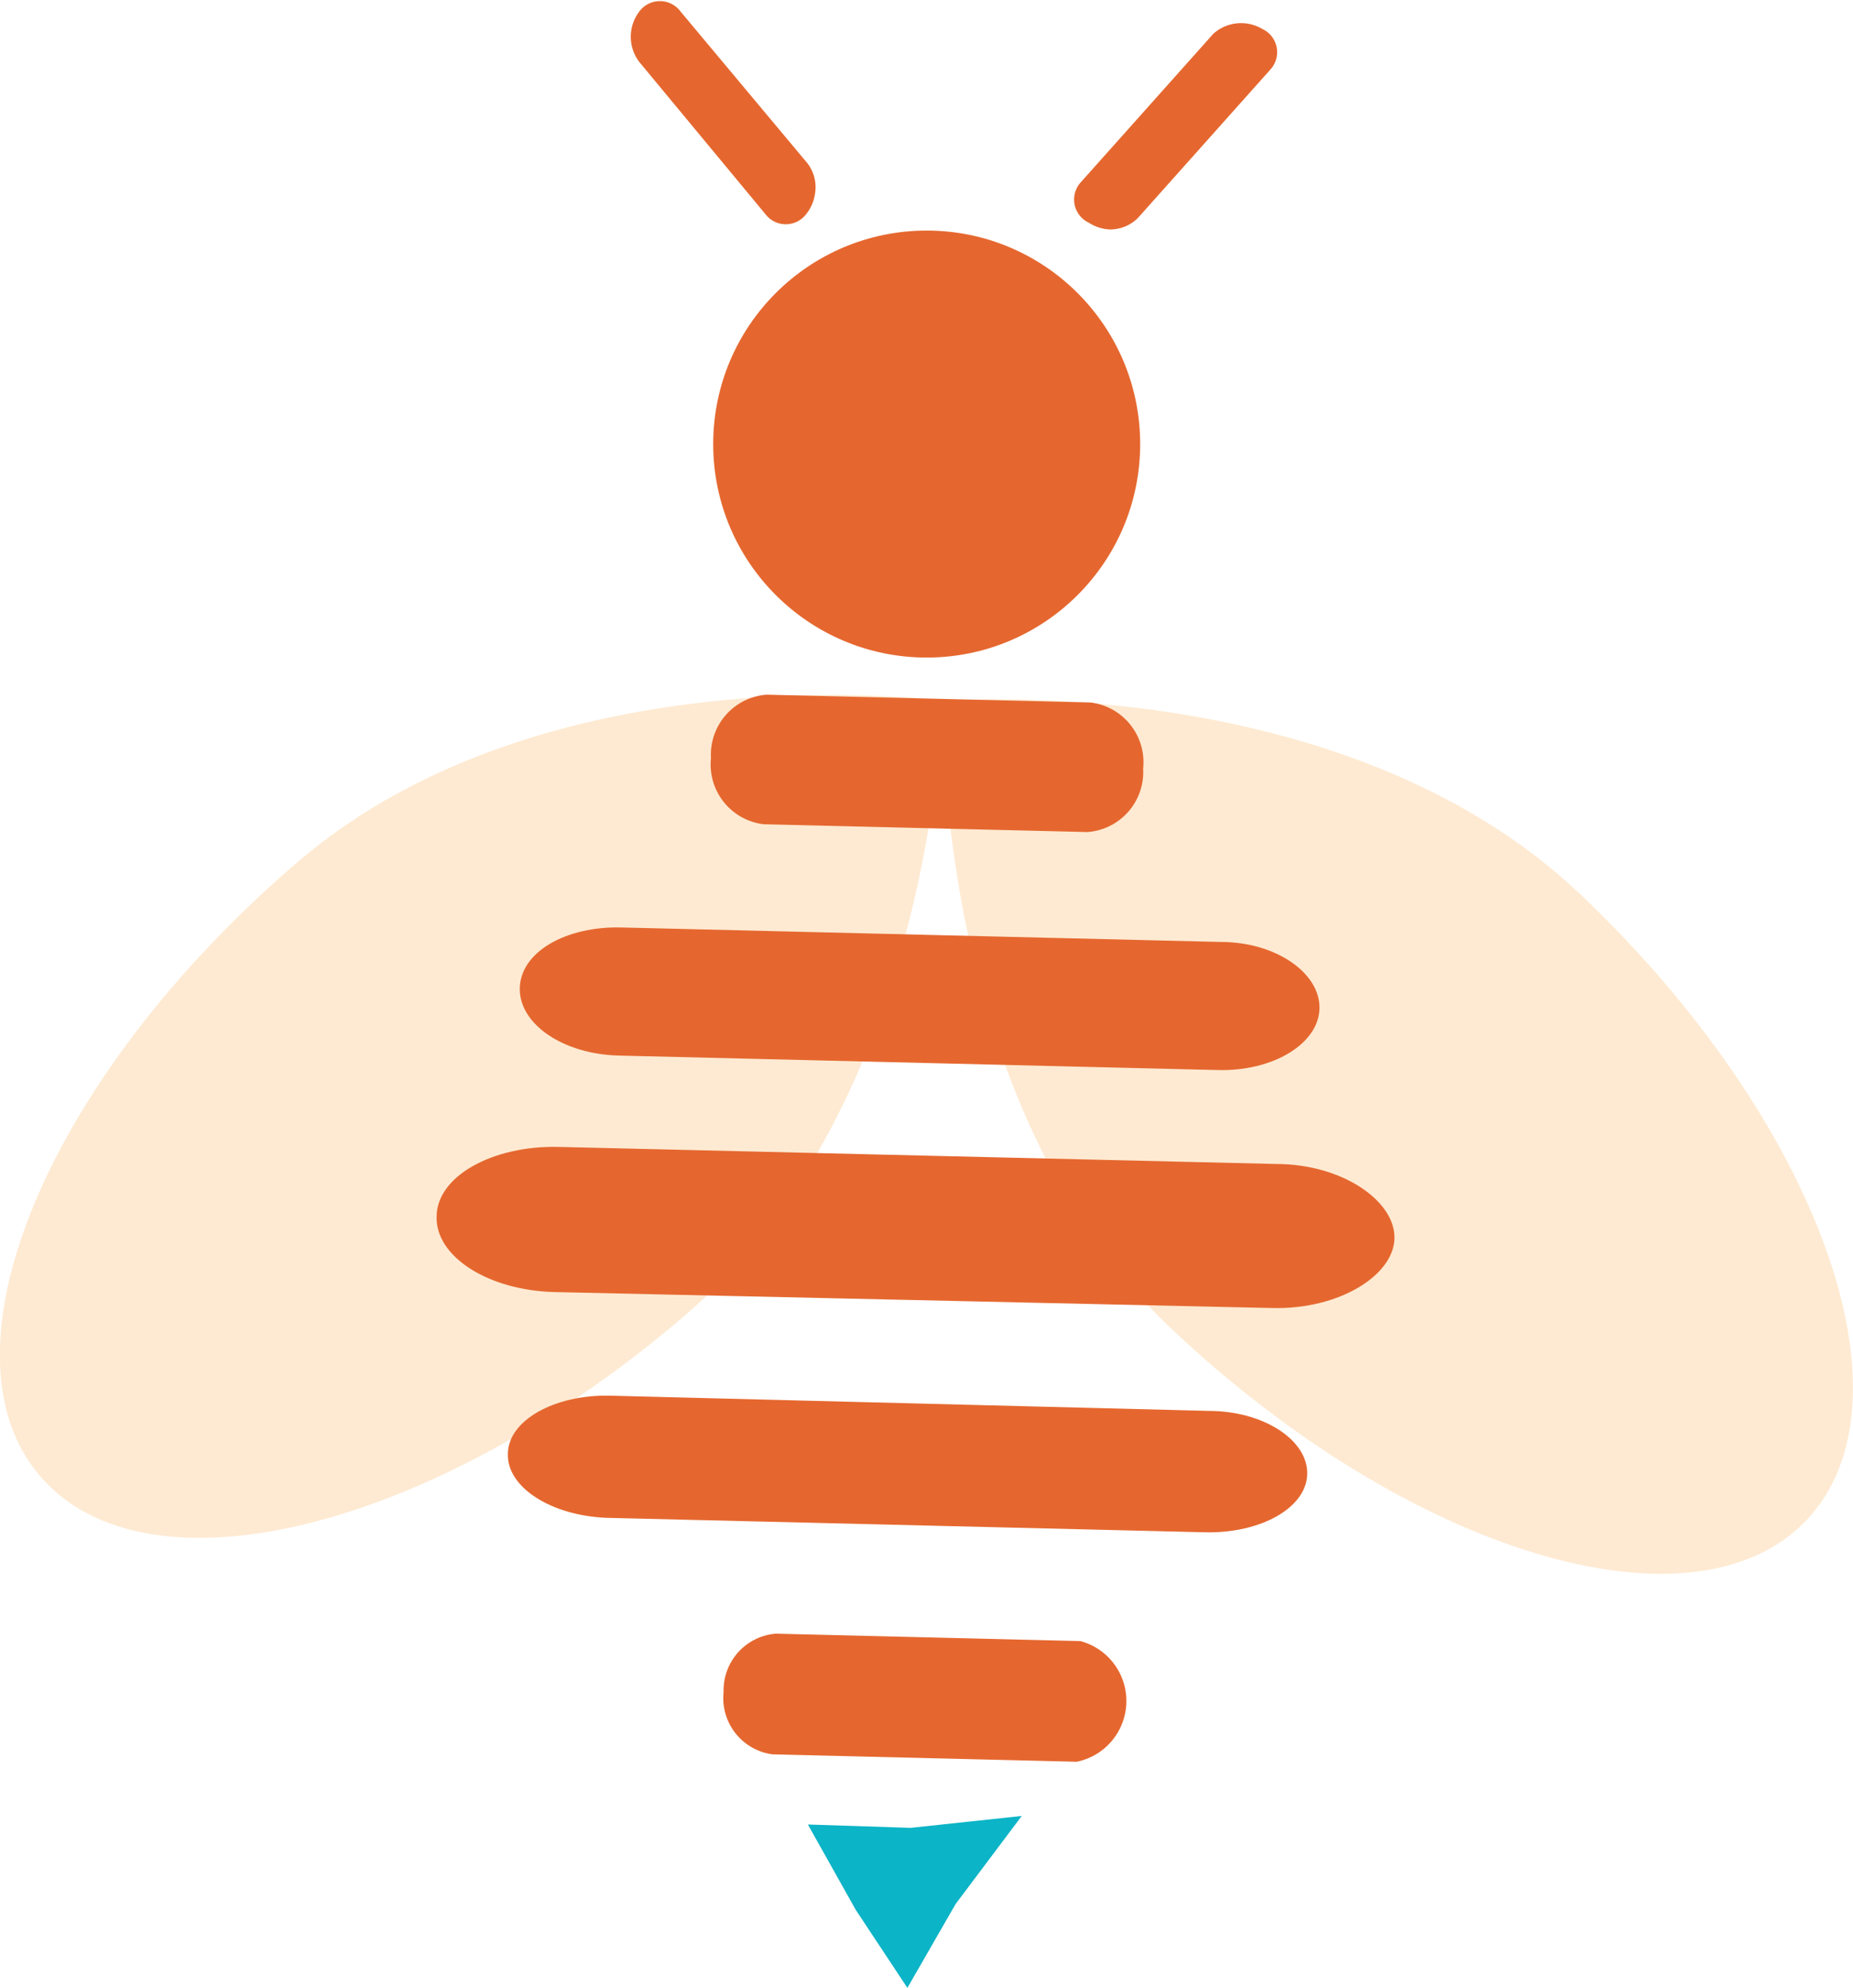 <svg xmlns="http://www.w3.org/2000/svg" viewBox="0 0 49.91 53.54"><title>BeeBellySingle</title><g id="Layer_2" data-name="Layer 2"><g id="Layer_1-2" data-name="Layer 1"><path d="M25.38,18.87s-.2,10.77-6.91,16.54S4,43.14,1.09,39.77,1.28,29,8,23.23,25.38,18.87,25.38,18.87Z" fill="#FDE3C2" opacity="0.75"/><path d="M25.4,18.88s-.32,10.77,6.1,16.86,14.11,8.42,17.16,5.2.32-10.77-6.1-16.86S25.4,18.88,25.4,18.88Z" fill="#FDE3C2" opacity="0.75"/><path d="M11.76,32.77c0-1.08,1.49-1.92,3.28-1.88l19.33.46c1.79,0,3.21,1,3.19,2s-1.49,1.92-3.28,1.88L14.95,34.8C13.16,34.76,11.73,33.85,11.76,32.77Z" fill="#e5672f"/><path d="M13.68,39.16c0-.9,1.25-1.6,2.74-1.57L32.55,38c1.49,0,2.68.79,2.66,1.7s-1.25,1.6-2.74,1.57l-16.14-.39C14.85,40.82,13.65,40.06,13.68,39.16Z" fill="#e5672f"/><path d="M19.49,45.57A1.53,1.53,0,0,1,20.9,44l8.2.2A1.67,1.67,0,0,1,29,47.45l-8.2-.2A1.53,1.53,0,0,1,19.49,45.57Z" fill="#e5672f"/><path d="M14,26.64c0-1,1.25-1.7,2.74-1.66l16.14.39c1.49,0,2.68.84,2.66,1.79s-1.25,1.7-2.74,1.66l-16.14-.39C15.17,28.39,14,27.59,14,26.64Z" fill="#e5672f"/><path d="M19.15,20.42a1.62,1.62,0,0,1,1.5-1.71l8.72.21a1.62,1.62,0,0,1,1.42,1.78,1.62,1.62,0,0,1-1.5,1.71l-8.72-.21A1.62,1.62,0,0,1,19.15,20.42Z" fill="#e5672f"/><circle cx="24.96" cy="11.96" r="5.75" fill="#e5672f"/><polygon points="27.52 48.91 24.53 49.23 21.76 49.14 23.05 51.44 24.44 53.54 25.74 51.28 27.52 48.91" fill="#0bb4c6"/><path d="M29.89,6.18A1.13,1.13,0,0,1,29.33,6a.69.69,0,0,1-.22-1.09l3.57-4A1.12,1.12,0,0,1,34,.78a.69.69,0,0,1,.22,1.09l-3.57,4A1.06,1.06,0,0,1,29.89,6.18Z" fill="#e5672f"/><path d="M21.95,5.23a1.13,1.13,0,0,1-.23.53.69.69,0,0,1-1.11,0L17.22,1.67a1.12,1.12,0,0,1,0-1.36.69.69,0,0,1,1.11,0L21.75,4.4A1.06,1.06,0,0,1,21.95,5.23Z" fill="#e5672f"/></g></g></svg>
